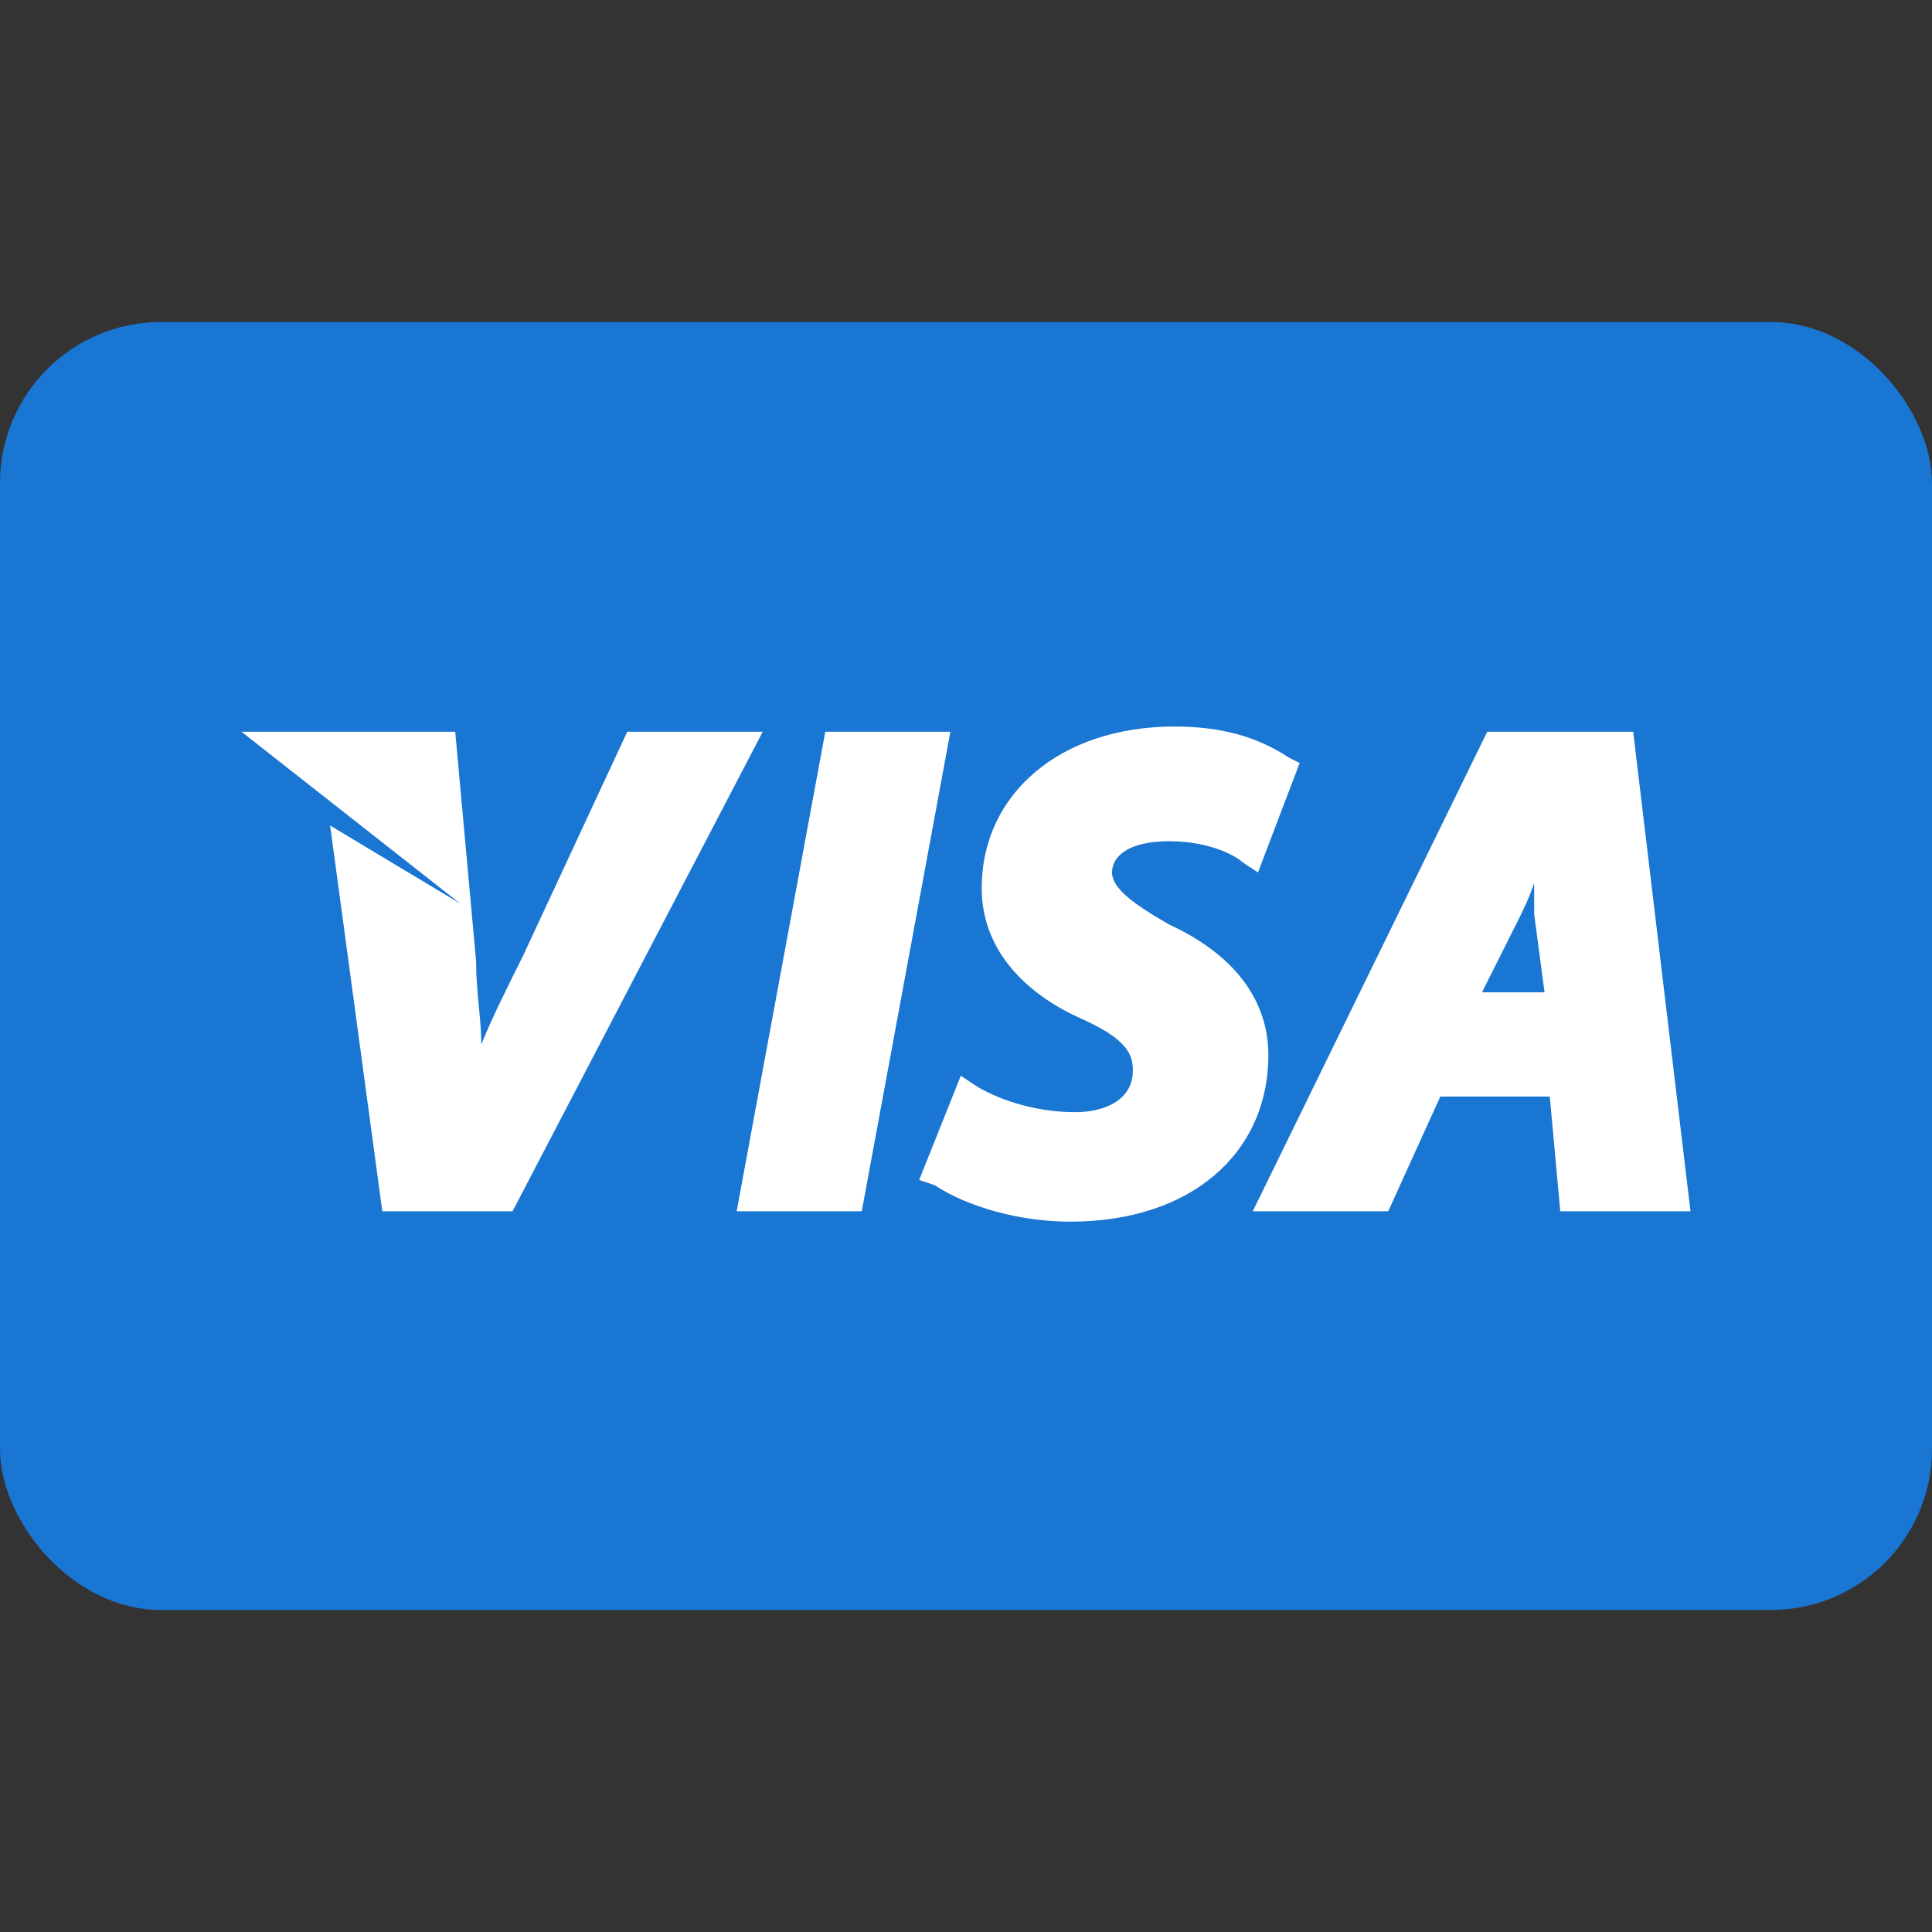 <svg width="24" height="24" viewBox="0 0 24 24" fill="none" xmlns="http://www.w3.org/2000/svg">
<rect x="0" y="0" width="24" height="24" fill="#333333" stroke="none"/>
<rect x="0" y="4" width="24" height="16" rx="2" fill="#1976D2"/>
<path d="M4.101 10.255L4.749 15.047H6.367L9.475 9.09H7.792L6.497 11.874C6.303 12.263 6.108 12.651 5.979 12.975C5.979 12.651 5.914 12.327 5.914 11.939L5.655 9.09H3L5.72 11.227L4.101 10.255Z" fill="white"/>
<path d="M10.705 15.047L11.806 9.09H10.252L9.151 15.047H10.705Z" fill="white"/>
<path d="M11.612 14.723C12.001 14.982 12.648 15.176 13.296 15.176C14.785 15.176 15.756 14.335 15.756 13.104C15.756 12.457 15.368 11.874 14.526 11.486C14.073 11.227 13.814 11.032 13.814 10.838C13.814 10.644 14.008 10.45 14.526 10.45C15.044 10.45 15.368 10.644 15.432 10.709L15.627 10.838L16.145 9.478L16.015 9.414C15.627 9.155 15.173 9.025 14.591 9.025C13.166 9.025 12.195 9.867 12.195 11.032C12.195 11.874 12.842 12.392 13.425 12.651C14.008 12.91 14.073 13.104 14.073 13.299C14.073 13.687 13.684 13.816 13.36 13.816C12.907 13.816 12.454 13.687 12.13 13.493L11.936 13.363L11.418 14.658L11.612 14.723Z" fill="white"/>
<path d="M17.245 15.047L17.892 13.622H19.252L19.382 15.047H21L20.288 9.09H18.475L15.562 15.047H17.245ZM18.864 11.421C18.928 11.291 18.993 11.162 19.058 10.968C19.058 11.097 19.058 11.227 19.058 11.356L19.187 12.327H18.41L18.864 11.421Z" fill="white"/>
</svg>
